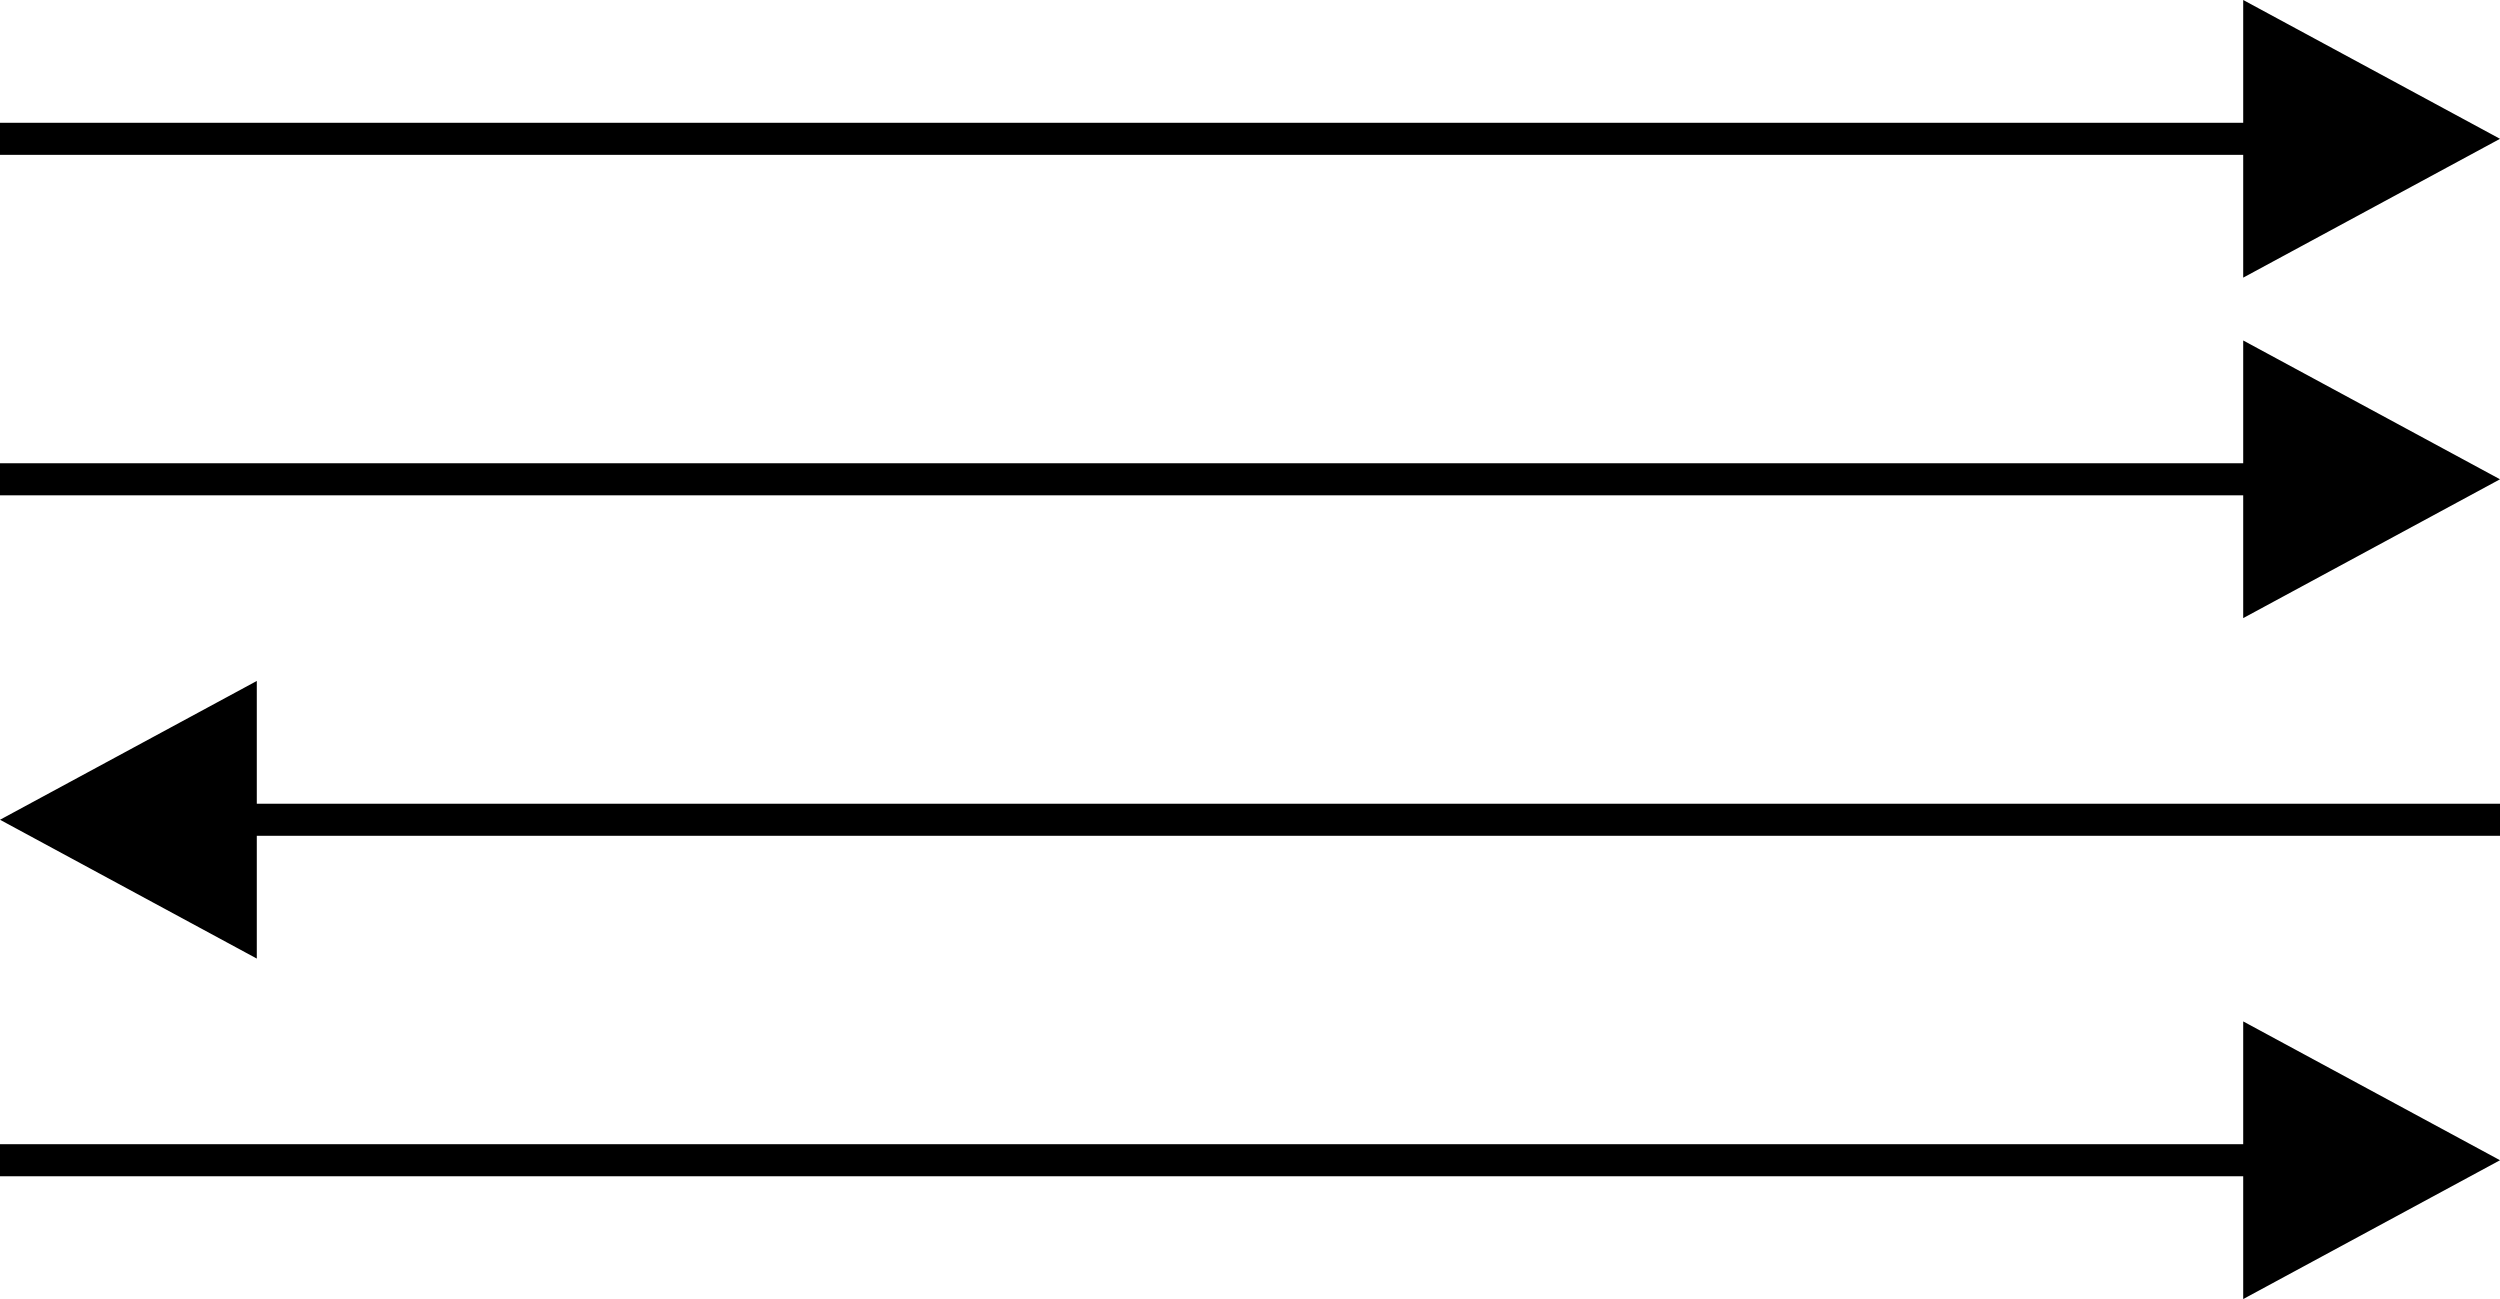 <svg xmlns="http://www.w3.org/2000/svg" viewBox="0 0 77.98 40.52"><defs><style>.cls-1{fill:none;stroke:#000;stroke-miterlimit:10;}.cls-2{fill-rule:evenodd;}</style></defs><title>Artboard1</title><g id="Layer_2" data-name="Layer 2"><g id="Layer_1-2" data-name="Layer 1"><line class="cls-1" y1="4.33" x2="70" y2="4.33"/><polygon class="cls-2" points="77.98 4.33 69.97 8.66 69.97 0 77.98 4.33"/><line class="cls-1" y1="14.95" x2="70" y2="14.95"/><polygon class="cls-2" points="77.98 14.95 69.97 19.28 69.97 10.62 77.98 14.95"/><line class="cls-1" x1="77.98" y1="25.57" x2="7.98" y2="25.57"/><polygon class="cls-2" points="0 25.57 8.01 29.9 8.01 21.24 0 25.57"/><line class="cls-1" y1="36.19" x2="70" y2="36.19"/><polygon class="cls-2" points="77.98 36.19 69.97 40.52 69.97 31.86 77.98 36.19"/></g></g></svg>